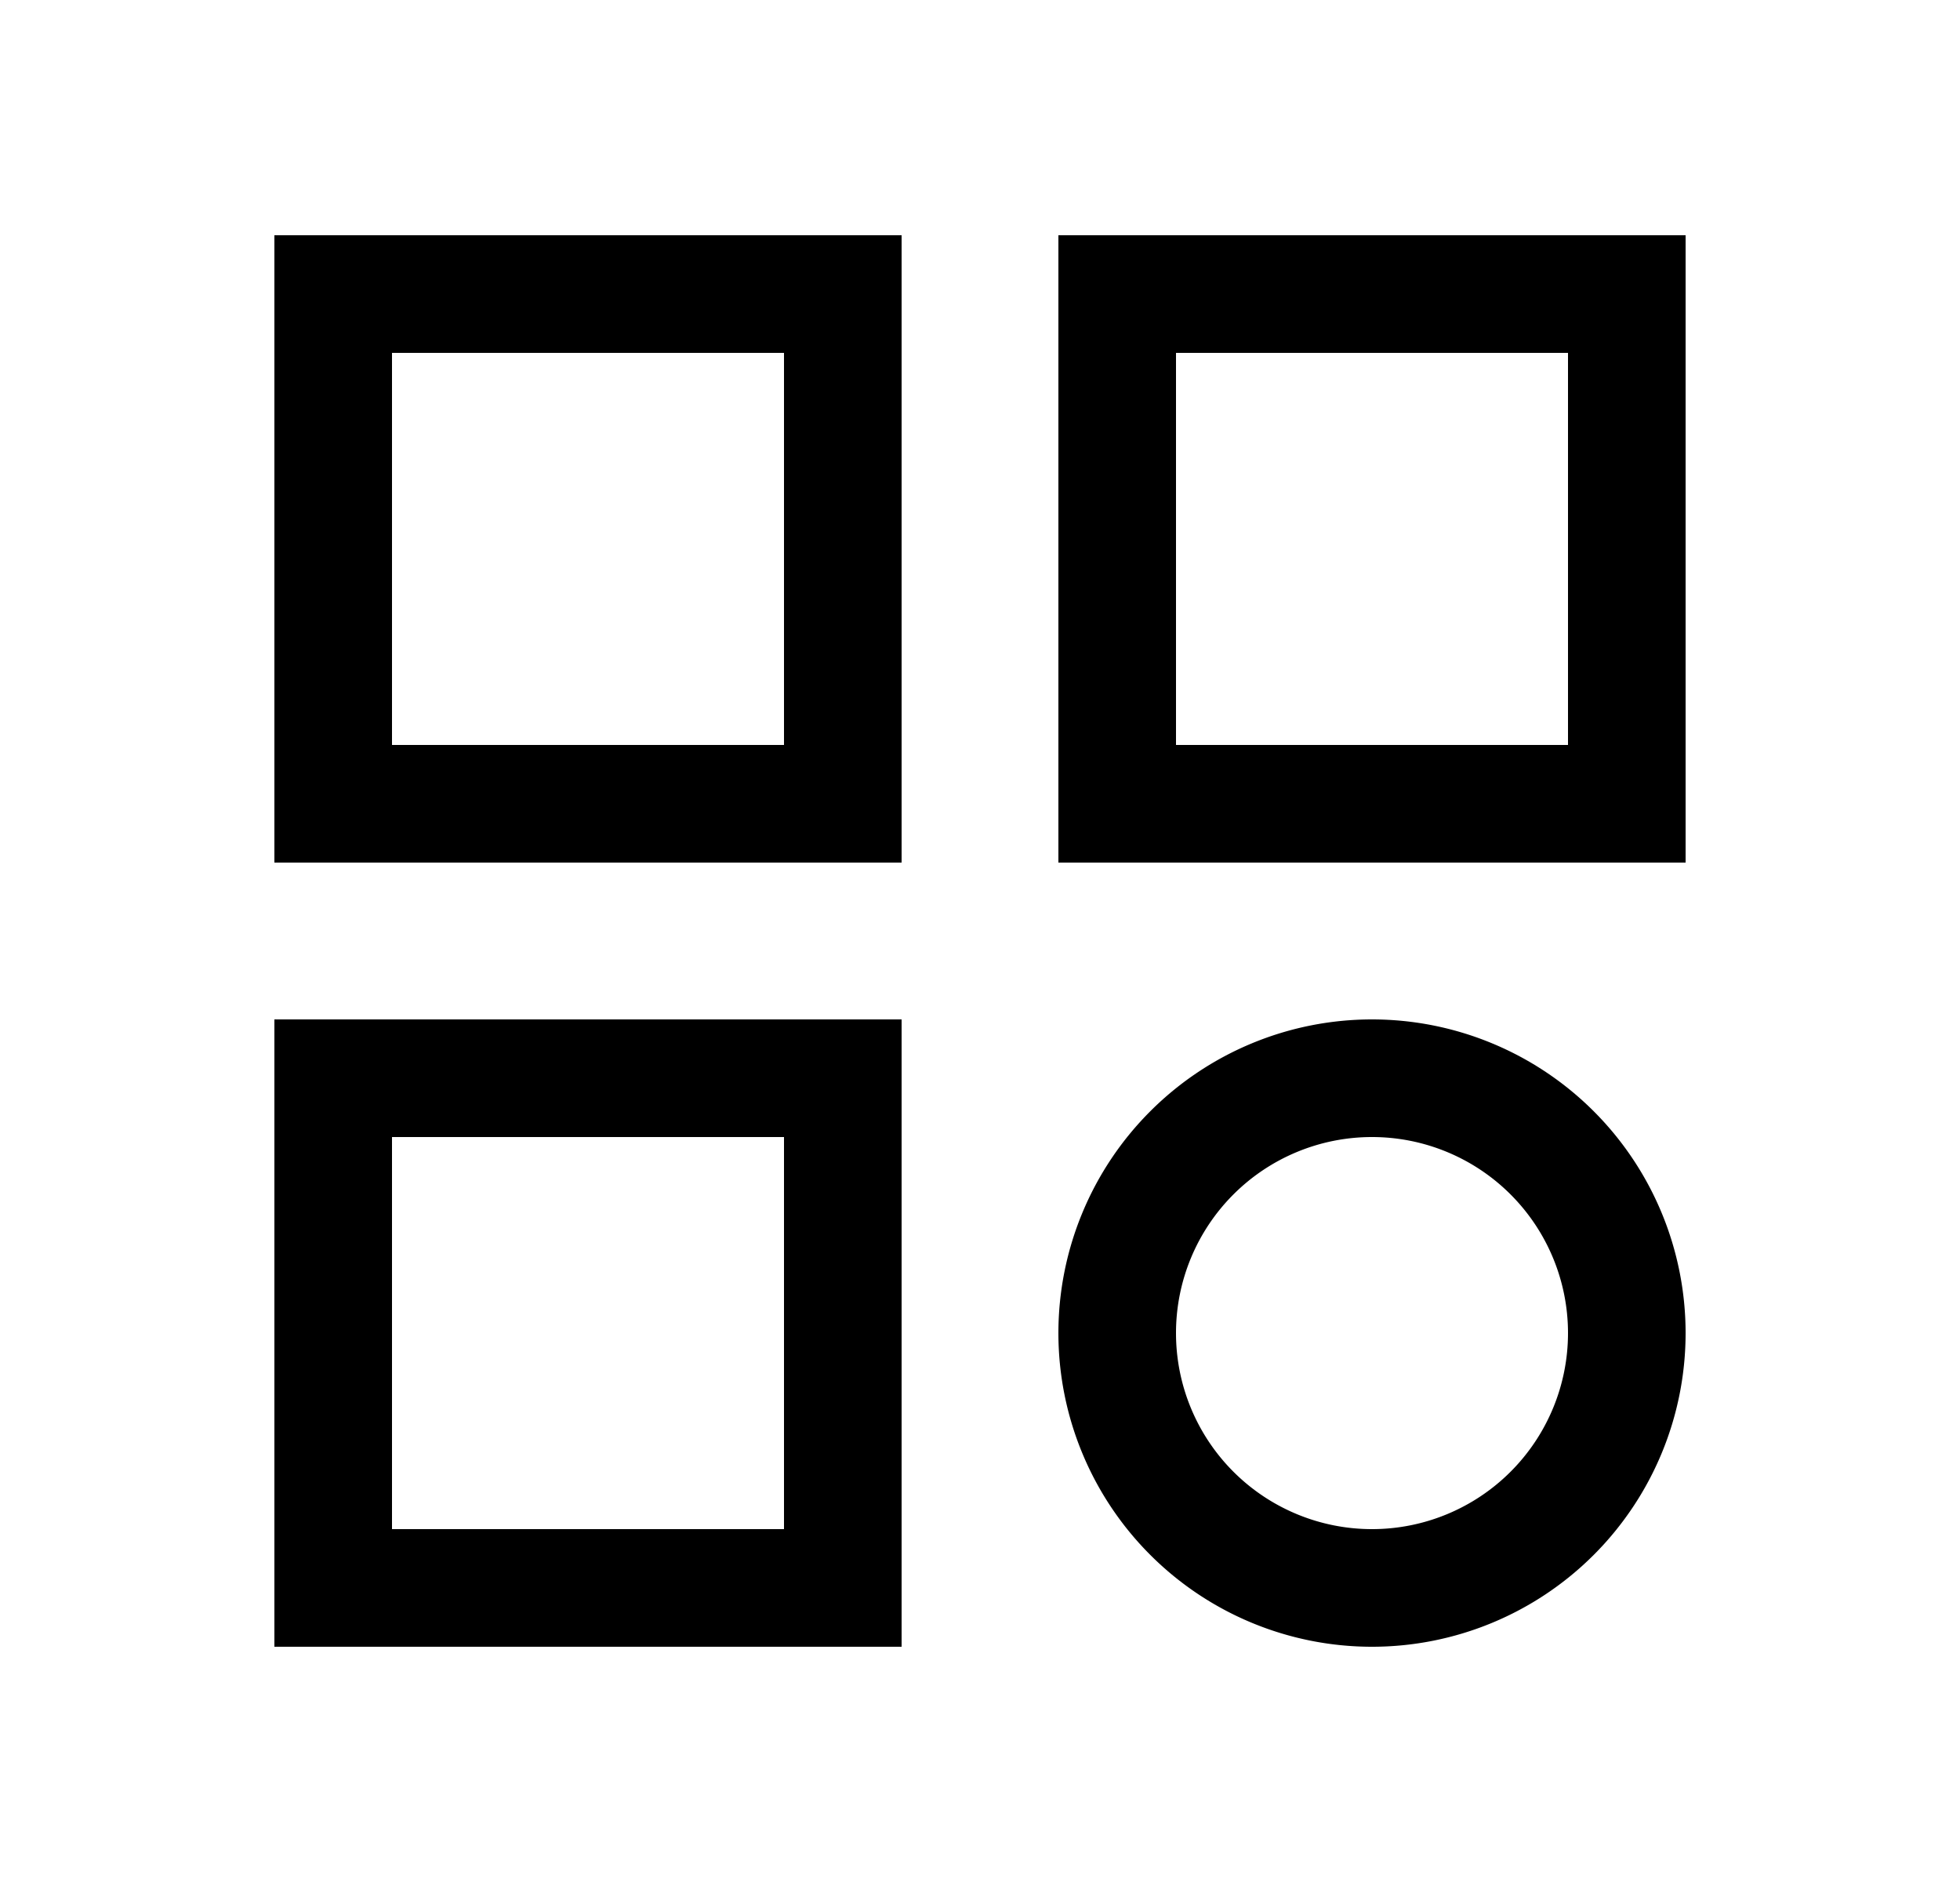 <svg width="25" height="24" fill="none" xmlns="http://www.w3.org/2000/svg">
  <path stroke="currentColor" stroke-width="1.5" stroke-linecap="round"
    d="M4.25 3.75h6.5v6.5h-6.5v-6.5zM4.25 13.75h6.5v6.5h-6.5v-6.5zM14.25 17a3.25 3.25 0 116.5 0 3.25 3.25 0 01-6.5 0zM14.25 3.75h6.5v6.5h-6.5v-6.5z" />
</svg>
